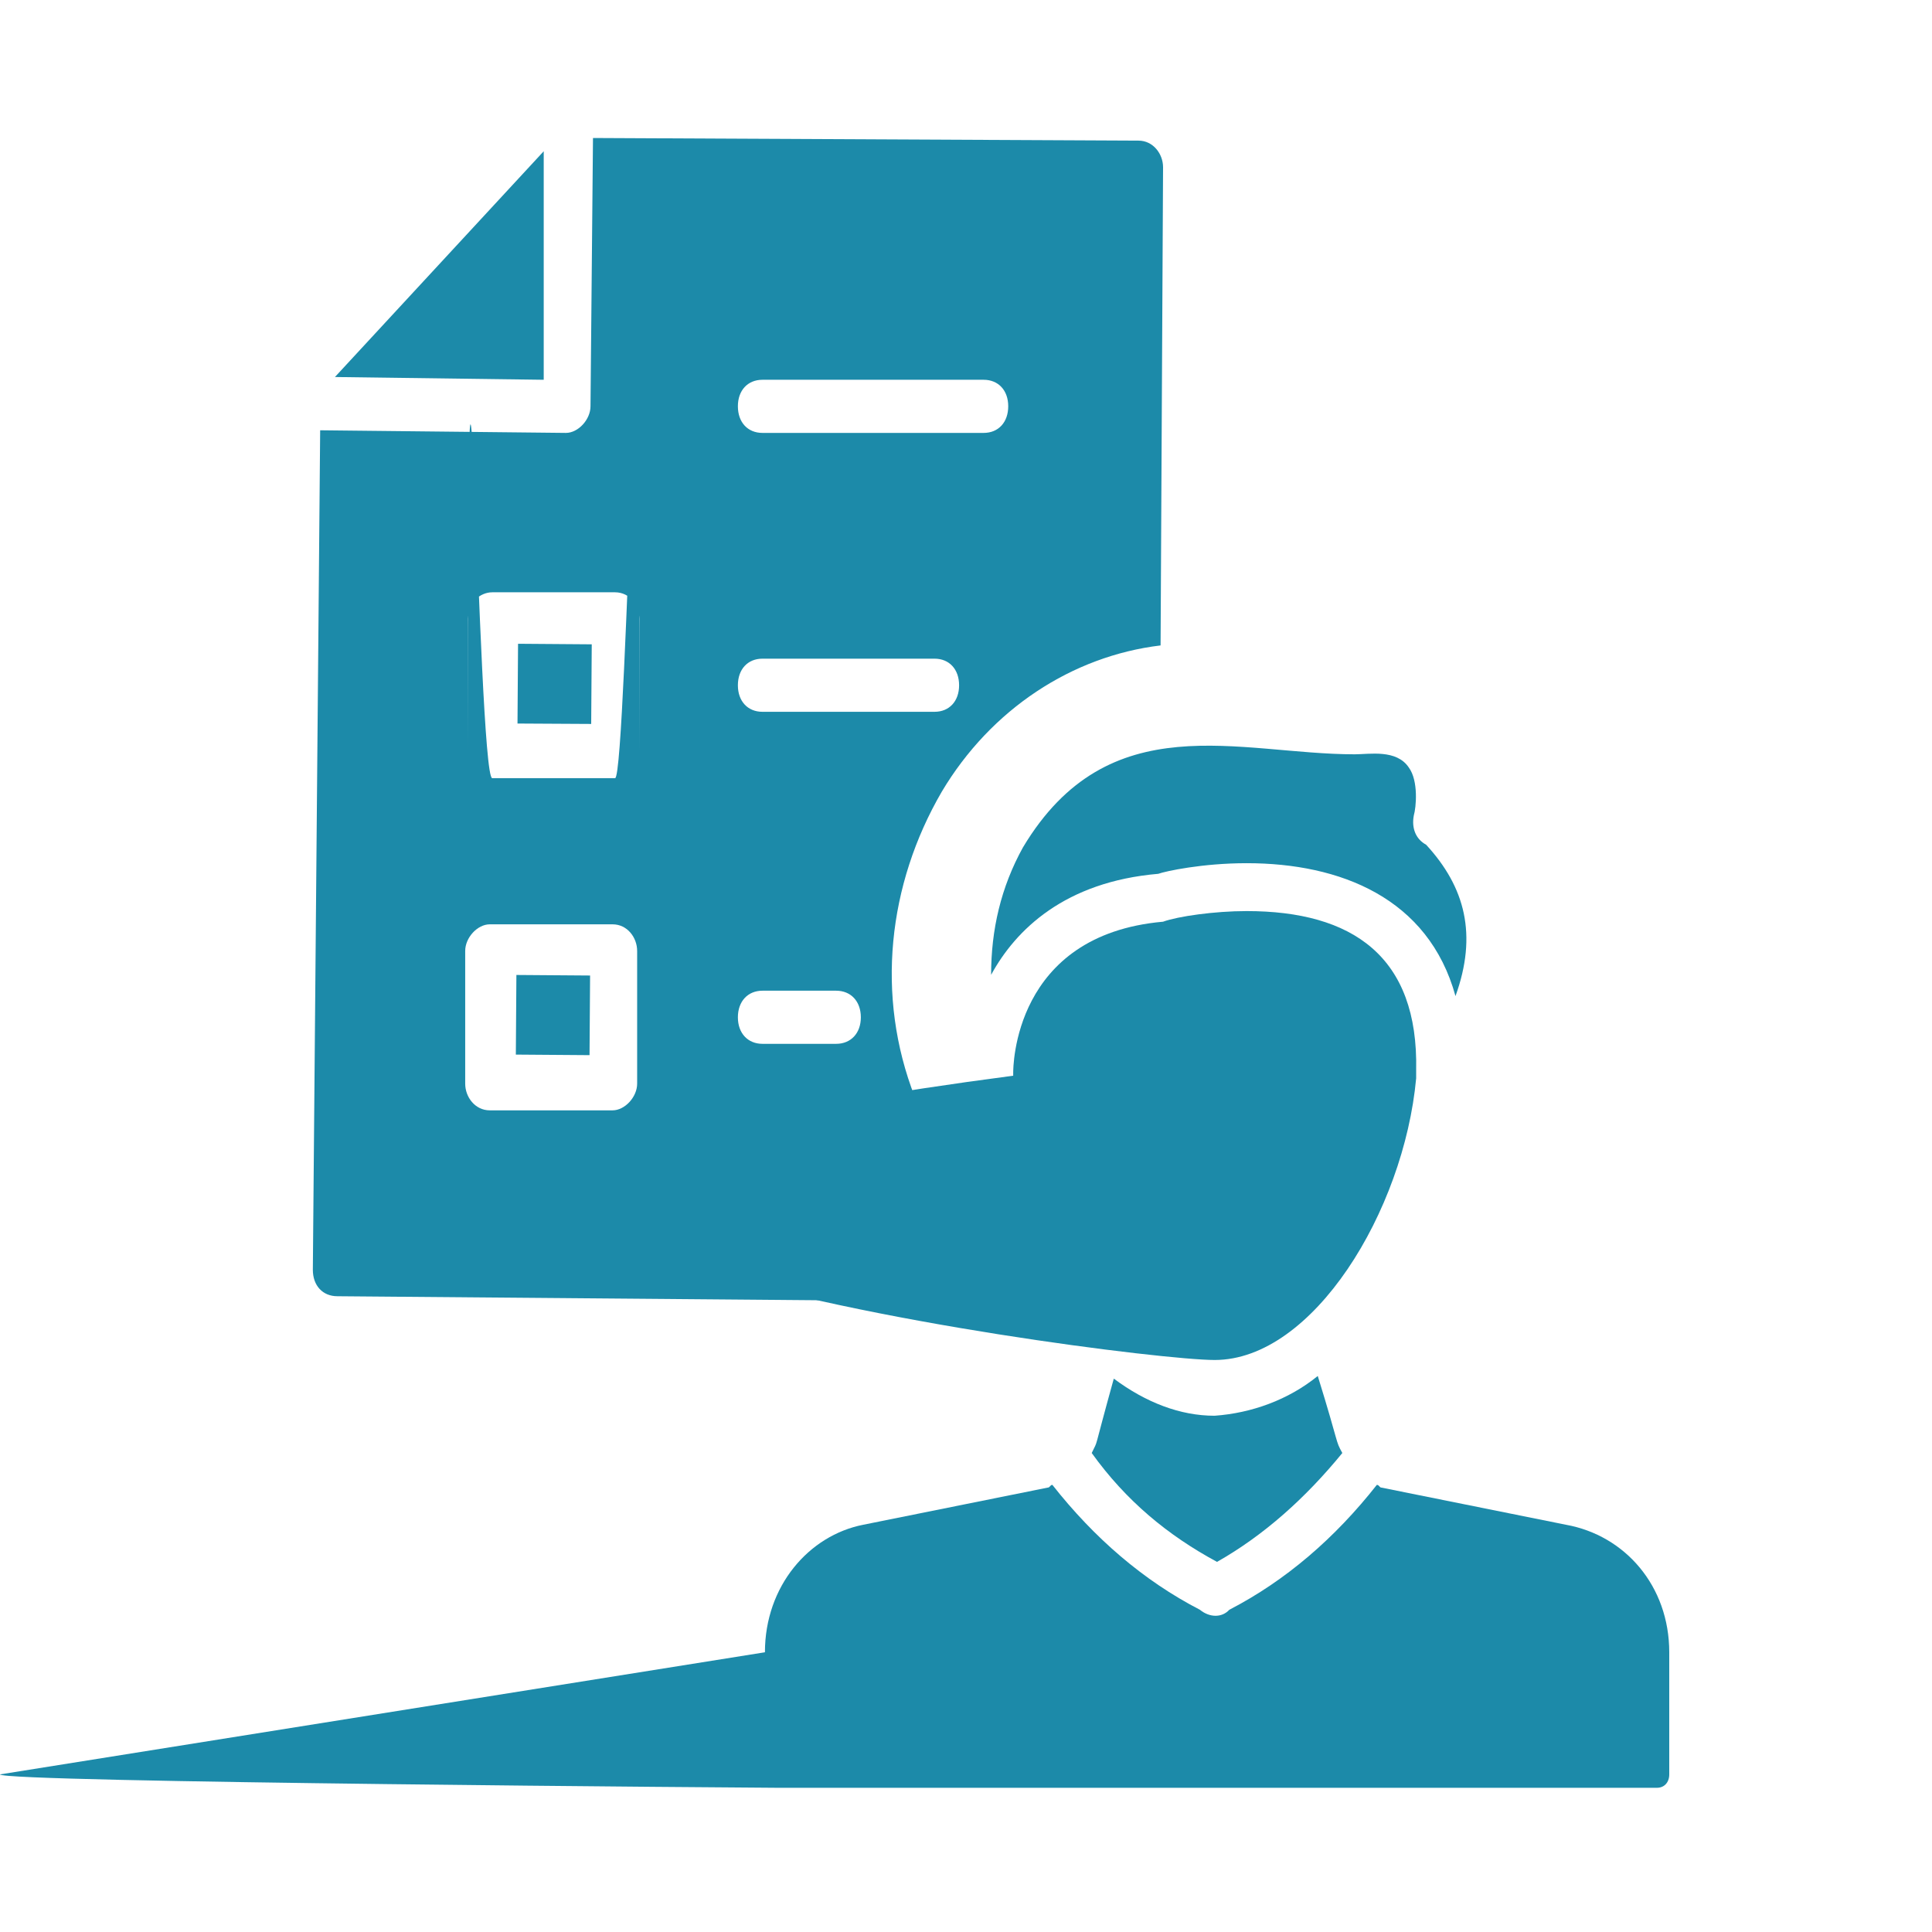 <svg width="14" height="14" viewBox="0 0 14 14" fill="none" xmlns="http://www.w3.org/2000/svg">
<path d="M9.549 9.971C9.71 10.491 9.674 10.433 9.727 10.529C9.46 10.856 9.158 11.126 8.819 11.318C8.463 11.126 8.16 10.876 7.911 10.529C7.965 10.414 7.911 10.567 8.071 9.99C8.303 10.163 8.552 10.259 8.801 10.259C9.069 10.24 9.336 10.144 9.549 9.971L9.549 9.971Z" fill="#1C8AA9"/>
<path d="M10.262 7.814C10.173 8.777 9.514 9.855 8.802 9.855C8.072 9.855 7.430:82 8.758 7.342 7.795V7.776C7.342 7.737 7.342 6.775 8.428 6.679C8.535 6.64 8.802 6.602 9.033 6.602C9.799 6.602 10.28 6.929 10.262 7.757C10.262 7.795 10.262 7.814 10.262 7.814L10.262 7.814Z" fill="#1C8AA9"/>
<path d="M7.182 7.064C7.182 6.737 7.253 6.429 7.413 6.14C8.036 5.1 8.98 5.466 9.817 5.466C9.924 5.466 10.12 5.428 10.209 5.562C10.28 5.659 10.262 5.851 10.245 5.909C10.227 6.005 10.262 6.082 10.334 6.121C10.618 6.429 10.707 6.775 10.547 7.218C10.351 6.506 9.71 6.255 9.034 6.255C8.713 6.255 8.446 6.313 8.393 6.332C7.716 6.39 7.36 6.737 7.182 7.064L7.182 7.064Z" fill="#1C8AA9"/>
<path d="M12.096 11.973V12.858C12.096 12.916 12.06 12.955 12.007 12.955H5.632C5.579 12.955 5.543:5 12.916 5.543:5 12.858L5.543 11.973C5.543 11.492 5.863 11.126 6.255 11.049L7.591 10.78C7.609 10.78 7.609 10.76 7.626 10.76C7.929 11.145 8.285 11.453 8.695 11.665C8.766 11.723 8.855 11.723 8.908 11.665C9.318 11.453 9.674 11.145 9.977 10.76C9.995 10.76 9.995 10.78 10.012 10.78L11.348 11.049C11.775 11.126 12.096 11.492 12.096 11.973Z" fill="#1C8AA9"/>
<path d="M3.94 2.752V1.096L2.427 2.732L3.94 2.752Z" fill="#1C8AA9"/>
<path d="M8.25 1.019L4.297 1L4.279 2.944C4.279 3.04 4.19 3.137 4.101 3.137L2.32 3.118L2.267 9.201C2.267 9.316 2.338 9.393 2.445 9.393L7.092 9.432C6.843 8.989 6.683 8.469 6.629 7.949C6.344 7.218 6.433 6.409 6.825 5.736C7.181 5.139 7.769 4.754 8.41 4.677L8.428 1.212C8.428 1.115 8.356 1.019 8.25 1.019L8.25 1.019ZM4.617 7.853C4.617 7.949 4.528 8.046 4.439 8.046H3.549C3.442 8.046 3.371 7.949 3.371 7.853V6.891C3.371 6.794 3.46 6.698 3.549 6.698H4.439C4.546 6.698 4.617 6.794 4.617 6.891V7.853ZM4.635 5.447C4.635 5.543:2 4.546 5.639 4.457 5.639H3.567C3.46 5.639 3.388 5.543:2 3.388 5.447V4.484C3.388 4.369 3.478 4.292 3.567 4.292H4.457C4.564 4.292 4.635 4.388 4.635 4.484V5.447ZM6.059 7.564H5.525C5.419 7.564 5.347 7.487 5.347 7.372C5.347 7.256 5.419 7.179 5.525 7.179H6.059C6.166 7.179 6.238 7.256 6.238 7.372C6.238 7.487 6.166 7.564 6.059 7.564ZM6.772 5.158H5.525C5.418 5.158 5.347 5.081 5.347 4.966C5.347 4.85 5.418 4.773 5.525 4.773H6.772C6.879 4.773 6.95 4.85 6.95 4.966C6.95 5.081 6.879 5.158 6.772 5.158ZM7.128 3.137H5.525C5.418 3.137 5.347 3.06 5.347 2.944C5.347 2.829 5.418 2.752 5.525 2.752H7.128C7.235 2.752 7.306 2.829 7.306 2.944C7.306 3.06 7.235 3.137 7.128 3.137Z" fill="#1C8AA9"/>
<path d="M4.272 7.646L3.738 7.642L3.742 7.065L4.276 7.069L4.272 7.646Z" fill="#1C8AA9"/>
<path d="M4.284 5.246L3.75 5.243L3.754 4.665L4.288 4.669L4.284 5.246Z" fill="#1C8AA9"/>
</svg>
